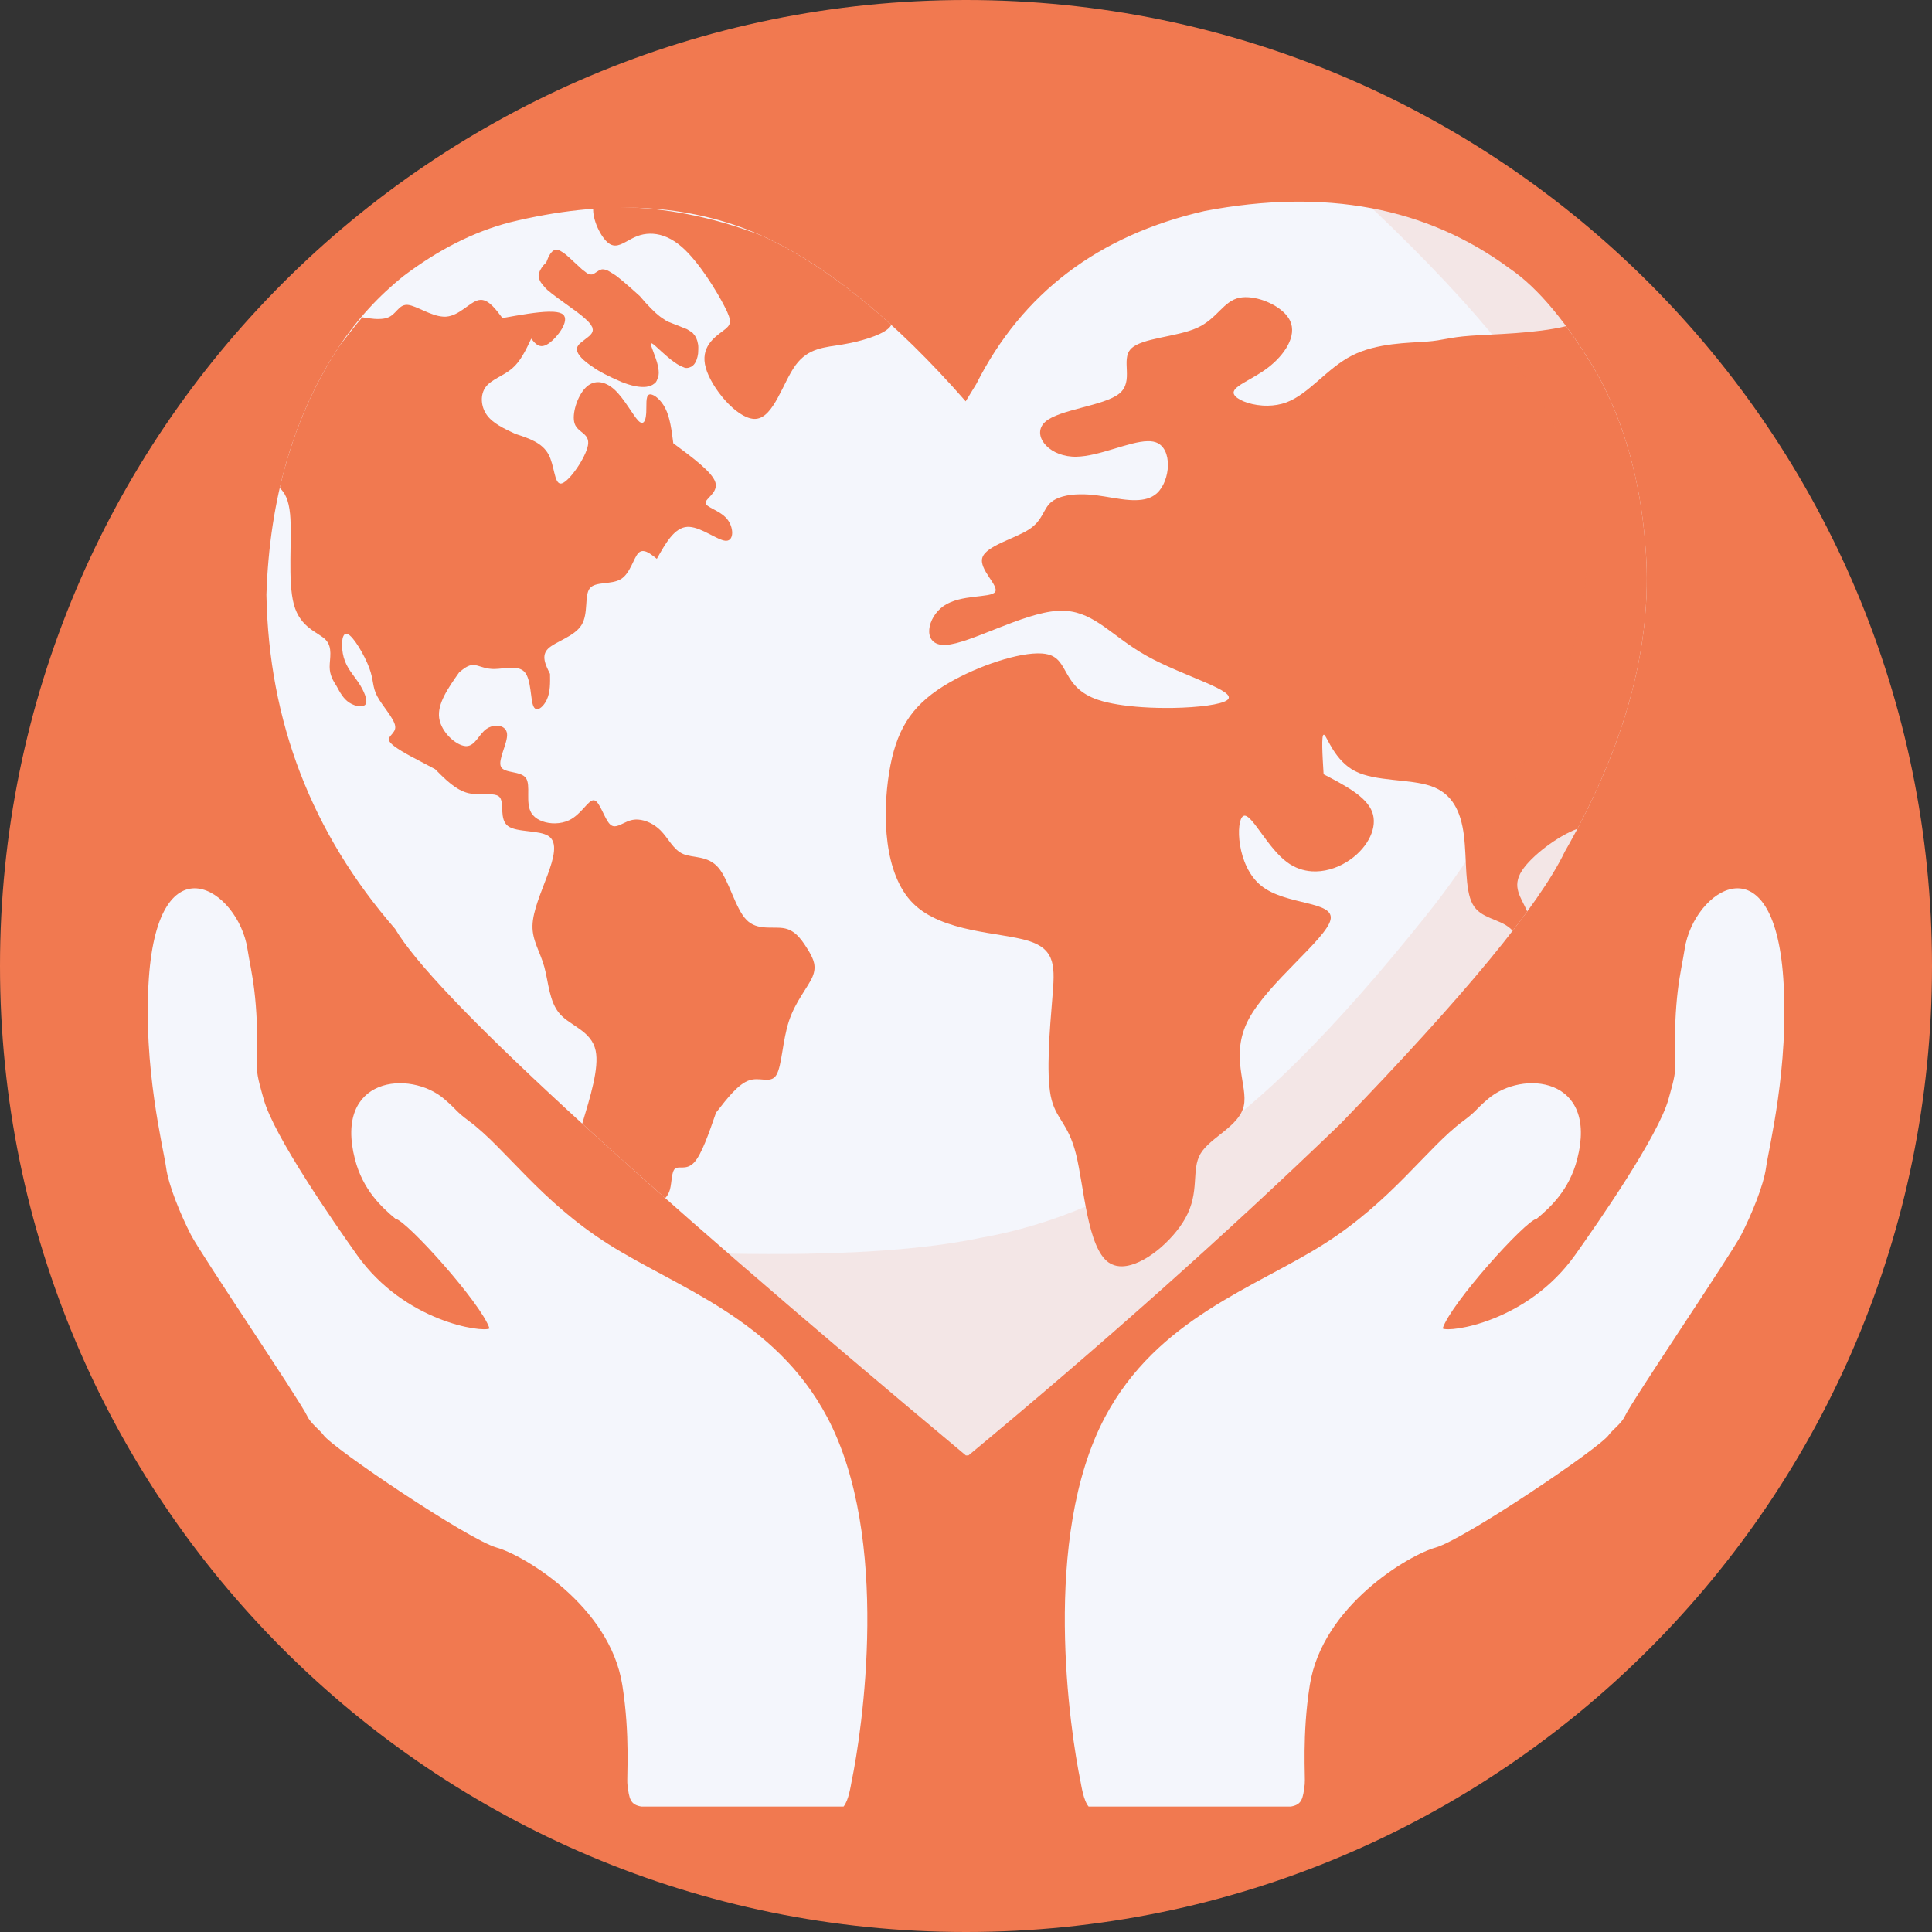 <svg xmlns="http://www.w3.org/2000/svg" xmlns:xlink="http://www.w3.org/1999/xlink" width="500" zoomAndPan="magnify" viewBox="0 0 375 375" height="500" preserveAspectRatio="xMidYMid meet" version="1.0"><rect x="0" y="0" width="375" height="375" fill="#333333" stroke="none"/><defs><clipPath id="5f035711c0"><path d="M 187.5 0 C 83.945 0 0 83.945 0 187.5 C 0 291.055 83.945 375 187.5 375 C 291.055 375 375 291.055 375 187.5 C 375 83.945 291.055 0 187.5 0 Z M 187.5 0 " clip-rule="nonzero"/></clipPath><clipPath id="73b6e1e4ae"><path d="M 51 39 L 320 39 L 320 283 L 51 283 Z M 51 39 " clip-rule="nonzero"/></clipPath><clipPath id="fb738ef0de"><path d="M 49.676 38.172 L 319.602 31.809 L 325.434 279.238 L 55.512 285.605 Z M 49.676 38.172 " clip-rule="nonzero"/></clipPath><clipPath id="93ceb2e9b7"><path d="M 49.676 38.172 L 319.602 31.809 L 325.434 279.238 L 55.512 285.605 Z M 49.676 38.172 " clip-rule="nonzero"/></clipPath><clipPath id="a30bd74968"><path d="M 171 57 L 320 57 L 320 246 L 171 246 Z M 171 57 " clip-rule="nonzero"/></clipPath><clipPath id="bb35c30dc7"><path d="M 49.676 38.172 L 319.602 31.809 L 325.434 279.238 L 55.512 285.605 Z M 49.676 38.172 " clip-rule="nonzero"/></clipPath><clipPath id="3338725c2e"><path d="M 49.676 38.172 L 319.602 31.809 L 325.434 279.238 L 55.512 285.605 Z M 49.676 38.172 " clip-rule="nonzero"/></clipPath><clipPath id="4e72f3a55f"><path d="M 54 58 L 159 58 L 159 233 L 54 233 Z M 54 58 " clip-rule="nonzero"/></clipPath><clipPath id="f84a50b2c7"><path d="M 49.676 38.172 L 319.602 31.809 L 325.434 279.238 L 55.512 285.605 Z M 49.676 38.172 " clip-rule="nonzero"/></clipPath><clipPath id="cb895dd5f9"><path d="M 49.676 38.172 L 319.602 31.809 L 325.434 279.238 L 55.512 285.605 Z M 49.676 38.172 " clip-rule="nonzero"/></clipPath><clipPath id="ef37a3d654"><path d="M 115 40 L 174 40 L 174 82 L 115 82 Z M 115 40 " clip-rule="nonzero"/></clipPath><clipPath id="ccf14c0936"><path d="M 49.676 38.172 L 319.602 31.809 L 325.434 279.238 L 55.512 285.605 Z M 49.676 38.172 " clip-rule="nonzero"/></clipPath><clipPath id="362cae8d99"><path d="M 49.676 38.172 L 319.602 31.809 L 325.434 279.238 L 55.512 285.605 Z M 49.676 38.172 " clip-rule="nonzero"/></clipPath><clipPath id="baab75216e"><path d="M 104 48 L 136 48 L 136 76 L 104 76 Z M 104 48 " clip-rule="nonzero"/></clipPath><clipPath id="0a58539efc"><path d="M 49.676 38.172 L 319.602 31.809 L 325.434 279.238 L 55.512 285.605 Z M 49.676 38.172 " clip-rule="nonzero"/></clipPath><clipPath id="0b44d05787"><path d="M 49.676 38.172 L 319.602 31.809 L 325.434 279.238 L 55.512 285.605 Z M 49.676 38.172 " clip-rule="nonzero"/></clipPath><clipPath id="5174b4ca21"><path d="M 141 40 L 320 40 L 320 283 L 141 283 Z M 141 40 " clip-rule="nonzero"/></clipPath><clipPath id="cb091c7c20"><path d="M 49.676 38.172 L 319.602 31.809 L 325.434 279.238 L 55.512 285.605 Z M 49.676 38.172 " clip-rule="nonzero"/></clipPath><clipPath id="46186bbebb"><path d="M 49.676 38.172 L 319.602 31.809 L 325.434 279.238 L 55.512 285.605 Z M 49.676 38.172 " clip-rule="nonzero"/></clipPath><clipPath id="d5bd75dd1c"><path d="M 206.27 172.422 L 346.348 172.422 L 346.348 350.656 L 206.27 350.656 Z M 206.27 172.422 " clip-rule="nonzero"/></clipPath><clipPath id="3eee5f279a"><path d="M 28.676 172.422 L 168.395 172.422 L 168.395 350.656 L 28.676 350.656 Z M 28.676 172.422 " clip-rule="nonzero"/></clipPath></defs><g clip-path="url(#5f035711c0)"><rect x="-37.5" width="450" fill="#f17950" y="-37.5" height="450" fill-opacity="1"/></g><g clip-path="url(#73b6e1e4ae)"><g clip-path="url(#fb738ef0de)"><g clip-path="url(#93ceb2e9b7)"><path fill="#f4f6fc" d="M 187.438 77.898 L 189.492 74.543 C 198.426 56.867 213.207 45.668 233.844 40.949 C 257.207 36.512 276.914 40.219 292.961 52.074 C 298.586 55.887 304.328 62.809 310.188 72.848 C 315.328 82.367 318.379 93.281 319.336 105.598 C 321.004 124.277 315.793 144.191 303.703 165.344 C 298.738 175.68 284.227 193.281 260.164 218.141 C 237.961 239.547 213.812 261.066 187.723 282.703 C 121.129 227.039 84.121 192.906 76.695 180.301 C 60.5 161.68 52.172 140.059 51.711 115.445 C 52.32 96.695 57.031 80.617 65.848 67.203 C 69.355 61.965 73.523 57.414 78.355 53.555 C 85.082 48.465 91.922 45.008 98.875 43.18 C 117.395 38.629 133.66 39.453 147.672 45.656 C 160.406 51.418 173.66 62.164 187.438 77.898 " fill-opacity="1" fill-rule="nonzero"/></g></g></g><g clip-path="url(#a30bd74968)"><g clip-path="url(#bb35c30dc7)"><g clip-path="url(#3338725c2e)"><path fill="#f17950" d="M 241.695 57.68 C 241.316 57.688 240.953 57.723 240.613 57.789 C 237.43 58.422 236.301 61.867 232.328 63.652 C 228.355 65.441 221.543 65.574 219.504 67.719 C 217.465 69.859 220.203 74.012 217.238 76.406 C 214.273 78.801 205.605 79.441 202.879 81.879 C 200.234 84.246 203.168 88.297 208.086 88.629 C 208.242 88.641 208.398 88.648 208.559 88.648 C 208.676 88.652 208.789 88.652 208.906 88.648 C 213.367 88.578 219.156 85.691 222.773 85.633 C 222.949 85.629 223.121 85.633 223.285 85.645 C 223.656 85.672 224 85.73 224.309 85.84 C 227.676 86.992 227.223 93.352 224.523 95.766 C 223.453 96.723 222.027 97.059 220.449 97.082 C 220.051 97.09 219.641 97.078 219.227 97.051 C 217.133 96.906 214.863 96.391 212.816 96.137 C 212.312 96.07 211.824 96.023 211.348 95.992 C 210.734 95.949 210.148 95.934 209.586 95.945 C 207.082 95.984 205.133 96.523 204.004 97.484 C 202.43 98.828 202.453 101 199.699 102.777 C 196.945 104.555 191.414 105.938 190.676 108.23 C 189.941 110.52 194.004 113.719 193.141 114.91 C 192.277 116.105 186.488 115.297 183.145 117.625 C 179.961 119.844 178.996 124.91 182.949 125.176 C 183.086 125.188 183.227 125.188 183.371 125.188 C 183.441 125.188 183.508 125.184 183.578 125.18 C 188.254 124.934 198.496 118.98 205.277 118.562 C 205.473 118.551 205.66 118.543 205.848 118.539 C 206.188 118.535 206.516 118.543 206.836 118.562 C 212.613 118.953 215.945 123.586 222.504 127.27 C 229.625 131.273 240.551 134.16 238.188 135.895 C 237.027 136.75 232.652 137.324 227.668 137.406 C 225.711 137.438 223.656 137.395 221.668 137.258 C 218.418 137.039 215.336 136.582 213.109 135.828 C 206.047 133.438 207.578 128.07 203.418 127.02 C 203.062 126.93 202.664 126.871 202.23 126.84 C 201.953 126.824 201.656 126.816 201.348 126.82 C 196.555 126.898 188.516 129.789 183.062 133.215 C 176.715 137.199 173.867 141.914 172.57 150.027 C 171.273 158.141 171.52 169.656 177.238 175.352 C 182.953 181.047 194.141 180.926 199.59 182.613 C 205.039 184.297 204.75 187.789 204.254 193.762 C 203.758 199.734 203.055 208.188 203.941 212.707 C 204.832 217.227 207.309 217.812 208.863 224.059 C 210.418 230.305 211.047 242.211 215.215 245.07 C 215.848 245.504 216.566 245.73 217.332 245.781 C 217.477 245.789 217.625 245.793 217.773 245.793 C 222.016 245.723 227.621 240.797 230.031 236.531 C 232.973 231.32 231.145 227.094 233.023 223.926 C 234.902 220.758 240.484 218.648 241.406 214.707 C 242.324 210.766 238.582 204.988 242.344 197.871 C 246.102 190.754 257.367 182.297 258.246 178.559 C 259.129 174.824 249.621 175.805 244.801 171.926 C 239.977 168.047 239.836 159.301 241.305 158.402 C 241.391 158.352 241.484 158.324 241.578 158.324 C 241.594 158.32 241.613 158.324 241.629 158.324 C 243.199 158.43 246.125 164.648 249.852 167.383 C 251.352 168.48 252.98 169.016 254.613 169.125 C 254.883 169.145 255.148 169.148 255.418 169.145 C 257.859 169.105 260.254 168.164 262.168 166.789 C 265.574 164.352 267.461 160.562 266.332 157.582 C 265.203 154.605 261.059 152.445 256.91 150.281 C 256.676 146.445 256.445 142.613 256.945 142.605 C 256.949 142.605 256.953 142.605 256.953 142.605 C 256.973 142.605 256.992 142.613 257.016 142.625 C 257.605 142.965 259.027 147.641 263.035 149.688 C 267.043 151.734 273.637 151.152 277.758 152.582 C 281.883 154.012 283.539 157.457 284.137 162.105 C 284.73 166.75 284.266 172.602 285.828 175.48 C 287.387 178.359 290.973 178.27 293.168 180.227 C 293.32 180.363 293.465 180.512 293.605 180.664 C 294.609 179.371 295.547 178.125 296.426 176.926 L 296.43 176.926 C 295.25 174.137 293.336 172.16 295.441 168.945 C 297.312 166.094 302.352 162.27 306.168 160.871 C 316.496 141.379 320.887 122.953 319.336 105.598 C 318.379 93.281 315.328 82.367 310.188 72.848 C 308.102 69.273 306.031 66.098 303.977 63.312 L 303.973 63.312 C 298.039 64.754 289.895 64.848 285.473 65.168 C 281.004 65.492 280.348 66.047 276.91 66.309 C 273.477 66.57 267.266 66.539 262.414 69.016 C 257.559 71.492 254.066 76.473 249.711 78.094 C 248.535 78.535 247.293 78.727 246.098 78.746 C 245.738 78.754 245.387 78.742 245.039 78.719 C 242.254 78.531 239.914 77.469 239.512 76.516 C 238.887 75.047 242.855 73.844 246.082 71.387 C 249.309 68.934 251.785 65.223 250.41 62.277 C 249.262 59.828 245.438 57.906 242.355 57.699 C 242.129 57.684 241.91 57.68 241.695 57.68 Z M 241.695 57.68 " fill-opacity="1" fill-rule="nonzero"/></g></g></g><g clip-path="url(#4e72f3a55f)"><g clip-path="url(#f84a50b2c7)"><g clip-path="url(#cb895dd5f9)"><path fill="#f17950" d="M 93.301 58.203 C 93.172 58.207 93.039 58.223 92.906 58.25 C 91.18 58.617 89.172 61.277 86.609 61.461 C 86.535 61.465 86.461 61.469 86.383 61.473 C 86.254 61.473 86.125 61.469 85.996 61.461 C 83.566 61.297 80.797 59.336 79.172 59.18 C 79.148 59.18 79.125 59.176 79.105 59.176 C 79.043 59.172 78.984 59.168 78.926 59.172 C 77.363 59.195 76.91 61 75.293 61.633 C 74.809 61.824 74.223 61.91 73.562 61.918 C 73.273 61.926 72.973 61.914 72.66 61.895 C 71.93 61.844 71.137 61.73 70.309 61.586 C 70.281 61.621 70.25 61.656 70.223 61.691 C 68.824 63.355 67.367 65.191 65.848 67.203 C 60.469 75.383 56.621 84.559 54.297 94.723 C 55.273 95.594 56.047 97.008 56.309 99.809 C 56.742 104.422 55.789 112.789 57.051 117.359 C 58.316 121.93 61.793 122.699 63.207 124.172 C 64.625 125.648 63.977 127.828 63.988 129.445 C 63.996 131.066 64.664 132.121 65.328 133.172 C 65.988 134.398 66.645 135.621 67.789 136.375 C 68.406 136.781 69.164 137.051 69.797 137.094 C 69.871 137.098 69.941 137.098 70.008 137.098 C 70.457 137.09 70.82 136.953 70.988 136.648 C 71.414 135.883 70.637 134.07 69.605 132.52 C 68.574 130.969 67.289 129.68 66.715 127.594 C 66.18 125.652 66.262 123.02 67.207 123.004 C 67.223 123.004 67.234 123.004 67.25 123.004 C 67.309 123.008 67.367 123.02 67.43 123.043 C 68.578 123.457 70.75 127.16 71.664 129.621 C 72.578 132.086 72.238 133.309 73.223 135.152 C 74.203 137 76.512 139.469 76.707 140.938 C 76.906 142.406 74.992 142.871 75.617 143.93 C 76.238 144.984 79.398 146.633 81.297 147.625 C 83.191 148.617 83.82 148.957 84.453 149.297 C 86.48 151.336 88.512 153.375 90.922 153.953 C 91.355 154.059 91.805 154.113 92.25 154.145 C 93.391 154.223 94.527 154.121 95.434 154.18 C 96.137 154.23 96.703 154.375 97.02 154.777 C 97.906 155.902 96.883 159.027 98.578 160.32 C 100.27 161.613 104.684 161.07 106.492 162.297 C 108.301 163.52 107.504 166.512 106.281 169.832 C 105.062 173.152 103.414 176.809 103.355 179.695 C 103.297 182.582 104.828 184.699 105.648 187.664 C 106.469 190.629 106.582 194.445 108.668 196.805 C 110.754 199.168 114.805 200.078 115.617 203.938 C 116.324 207.309 114.562 212.926 113.012 218.102 C 117.902 222.574 123.273 227.395 129.117 232.562 C 129.512 232.133 129.848 231.602 130.047 230.852 C 130.406 229.488 130.324 227.398 131.039 226.824 C 131.254 226.652 131.547 226.621 131.887 226.613 C 132.055 226.609 132.234 226.613 132.426 226.613 C 133.113 226.602 133.922 226.496 134.719 225.648 C 136.176 224.09 137.578 220.027 138.98 215.965 C 141.152 213.168 143.328 210.367 145.445 209.68 C 145.891 209.531 146.336 209.48 146.77 209.473 C 147.027 209.469 147.281 209.48 147.531 209.496 C 147.797 209.516 148.055 209.539 148.305 209.555 C 148.512 209.57 148.715 209.578 148.91 209.578 C 149.629 209.566 150.246 209.383 150.691 208.656 C 151.77 206.902 151.871 201.977 153.145 198.152 C 154.418 194.324 156.863 191.598 157.719 189.555 C 158.574 187.512 157.84 186.156 157.102 184.801 C 155.852 182.758 154.605 180.719 152.406 180.219 C 152.102 180.148 151.777 180.109 151.438 180.086 C 150.535 180.027 149.535 180.086 148.539 180.02 C 147.242 179.934 145.953 179.629 144.895 178.551 C 142.719 176.344 141.512 170.883 139.457 168.441 C 137.402 166.004 134.5 166.582 132.582 165.754 C 130.664 164.926 129.734 162.691 128.188 161.16 C 126.969 159.953 125.367 159.184 123.883 159.082 C 123.75 159.074 123.617 159.07 123.484 159.07 C 123.223 159.078 122.969 159.102 122.723 159.152 C 121.383 159.418 120.277 160.367 119.332 160.383 C 119.293 160.383 119.254 160.383 119.219 160.383 C 118.961 160.363 118.711 160.27 118.477 160.066 C 117.352 159.09 116.461 155.609 115.355 155.344 C 115.324 155.336 115.289 155.328 115.254 155.328 C 115.238 155.324 115.219 155.324 115.203 155.324 C 114.129 155.344 112.82 158.082 110.461 159.207 C 109.641 159.602 108.691 159.797 107.746 159.812 C 107.539 159.816 107.332 159.809 107.129 159.797 C 105.449 159.684 103.867 158.996 103.141 157.809 C 101.914 155.816 103.09 152.422 102.07 151.008 C 101.051 149.59 97.84 150.152 97.227 148.805 C 96.609 147.453 98.59 144.191 98.418 142.434 C 98.324 141.438 97.531 140.926 96.594 140.859 C 96.508 140.855 96.426 140.852 96.34 140.855 C 95.691 140.867 94.992 141.078 94.418 141.484 C 92.945 142.516 92.246 144.797 90.531 144.824 C 90.484 144.824 90.441 144.824 90.398 144.82 C 90.387 144.82 90.371 144.82 90.359 144.82 C 88.543 144.695 85.645 142.16 85.246 139.383 C 84.848 136.59 86.984 133.547 89.121 130.508 C 89.98 129.797 90.84 129.086 91.816 129.07 C 91.844 129.07 91.871 129.07 91.902 129.07 C 91.93 129.07 91.961 129.074 91.992 129.074 C 92.883 129.137 93.887 129.734 95.438 129.84 C 95.609 129.852 95.793 129.855 95.98 129.855 C 95.992 129.852 96.004 129.852 96.016 129.852 C 96.984 129.836 98.145 129.625 99.219 129.609 C 99.422 129.605 99.621 129.609 99.812 129.621 C 100.633 129.676 101.367 129.902 101.871 130.492 C 103.129 131.977 102.945 135.77 103.535 137.082 C 103.703 137.461 103.938 137.633 104.203 137.652 C 104.223 137.652 104.242 137.652 104.262 137.652 C 104.902 137.641 105.695 136.773 106.152 135.762 C 106.82 134.305 106.789 132.551 106.758 130.801 C 105.875 129.035 104.992 127.266 106.391 125.898 C 107.789 124.531 111.469 123.566 112.863 121.328 C 114.262 119.09 113.379 115.582 114.477 114.195 C 115.578 112.805 118.664 113.535 120.508 112.406 C 122.355 111.281 122.965 108.301 123.922 107.336 C 124.184 107.07 124.469 106.957 124.773 106.953 C 124.812 106.953 124.848 106.953 124.887 106.957 C 125.676 107.008 126.582 107.738 127.492 108.469 C 129.195 105.43 130.898 102.391 133.418 102.262 C 133.457 102.258 133.492 102.258 133.531 102.258 C 133.633 102.258 133.734 102.258 133.84 102.266 C 136.262 102.43 139.273 104.855 140.836 104.961 C 140.855 104.961 140.875 104.961 140.898 104.961 C 140.918 104.961 140.938 104.965 140.961 104.961 C 142.527 104.938 142.438 102.289 141.078 100.68 C 139.703 99.051 137.016 98.484 136.957 97.621 C 136.895 96.758 139.457 95.598 138.852 93.617 C 138.242 91.637 134.461 88.836 130.684 86.035 C 130.367 83.527 130.051 81.02 129.113 79.207 C 128.309 77.645 127.043 76.598 126.281 76.547 C 126.258 76.543 126.234 76.543 126.211 76.543 C 126.113 76.543 126.027 76.562 125.953 76.602 C 125.289 76.934 125.52 78.723 125.434 80.168 C 125.367 81.207 125.137 82.07 124.625 82.078 C 124.613 82.078 124.598 82.078 124.586 82.078 C 124.395 82.066 124.168 81.938 123.895 81.664 C 122.859 80.613 121.199 77.414 119.309 75.664 C 118.336 74.766 117.301 74.25 116.305 74.184 C 116.215 74.176 116.121 74.176 116.031 74.176 C 115.191 74.188 114.383 74.531 113.672 75.246 C 112.051 76.875 110.922 80.434 111.539 82.234 C 112.16 84.035 114.523 84.078 114.125 86.414 C 113.727 88.75 110.566 93.383 109.062 93.824 C 108.984 93.848 108.91 93.859 108.84 93.859 C 108.82 93.859 108.801 93.859 108.781 93.859 C 107.57 93.777 107.625 90.367 106.477 88.223 C 105.246 85.922 102.637 85.07 100.027 84.219 C 97.832 83.195 95.633 82.172 94.473 80.523 C 93.309 78.871 93.18 76.59 94.277 75.113 C 95.375 73.641 97.699 72.969 99.379 71.539 C 101.055 70.109 102.082 67.922 103.109 65.734 C 103.668 66.43 104.227 67.125 105.031 67.18 C 105.074 67.18 105.113 67.184 105.156 67.184 C 105.531 67.176 105.961 67.031 106.465 66.691 C 108.141 65.559 110.652 62.246 109.301 61.059 C 108.941 60.742 108.309 60.574 107.477 60.52 C 107.191 60.5 106.875 60.492 106.543 60.5 C 104.219 60.539 100.871 61.137 97.523 61.738 C 96.238 60.023 94.953 58.309 93.469 58.207 C 93.414 58.203 93.355 58.203 93.301 58.203 Z M 93.301 58.203 " fill-opacity="1" fill-rule="nonzero"/></g></g></g><g clip-path="url(#ef37a3d654)"><g clip-path="url(#ccf14c0936)"><g clip-path="url(#362cae8d99)"><path fill="#f17950" d="M 118.152 40.199 C 117.148 40.219 116.145 40.254 115.145 40.312 C 114.953 42.602 116.609 46.055 118.113 47.195 C 118.508 47.496 118.891 47.633 119.277 47.66 C 119.332 47.664 119.391 47.664 119.445 47.664 C 120.727 47.645 122.027 46.445 123.754 45.809 C 124.484 45.539 125.289 45.371 126.156 45.359 C 126.355 45.355 126.559 45.359 126.762 45.375 C 128.5 45.492 130.438 46.238 132.434 48.012 C 135.695 50.902 139.121 56.516 140.672 59.555 C 142.223 62.594 141.898 63.055 140.305 64.25 C 138.715 65.449 135.852 67.379 136.996 71.418 C 138.09 75.281 142.855 81.074 146.285 81.305 C 146.371 81.312 146.457 81.312 146.543 81.312 C 146.609 81.312 146.672 81.309 146.738 81.301 C 150.188 81.008 151.938 74.277 154.418 70.887 C 156.898 67.492 160.109 67.441 163.57 66.859 C 167.031 66.277 170.746 65.164 172.297 63.883 C 172.621 63.617 172.848 63.348 173.016 63.074 C 164.352 55.188 155.902 49.383 147.672 45.656 C 137.684 41.863 127.844 40.043 118.152 40.199 Z M 118.152 40.199 " fill-opacity="1" fill-rule="nonzero"/></g></g></g><g clip-path="url(#baab75216e)"><g clip-path="url(#0a58539efc)"><g clip-path="url(#0b44d05787)"><path fill="#f17950" d="M 106.027 50.938 L 106.148 50.637 C 106.762 48.977 107.473 48.273 108.285 48.523 C 108.488 48.516 108.934 48.758 109.613 49.25 C 109.746 49.305 110.867 50.316 112.977 52.289 C 113.684 52.859 114.105 53.152 114.246 53.164 C 114.598 53.305 114.902 53.316 115.164 53.203 L 116.344 52.441 C 116.652 52.309 116.883 52.258 117.035 52.277 C 117.219 52.277 117.457 52.328 117.746 52.438 C 117.852 52.438 118.332 52.707 119.188 53.254 C 119.84 53.641 121.504 55.043 124.18 57.461 C 125.734 59.309 127.07 60.656 128.191 61.508 C 129.008 62.078 129.508 62.395 129.691 62.453 L 133.34 63.898 C 134.078 64.324 134.488 64.613 134.57 64.773 C 135.039 65.266 135.34 65.926 135.473 66.746 C 135.555 66.941 135.566 67.57 135.5 68.637 C 135.445 69.059 135.348 69.457 135.211 69.824 C 135.074 70.195 134.898 70.512 134.68 70.773 L 134.32 71.113 C 133.66 71.457 133.121 71.52 132.703 71.297 L 132.082 71.039 C 131.652 70.82 131.211 70.543 130.758 70.207 C 130.16 69.801 128.969 68.777 127.184 67.133 C 126.941 66.895 126.684 66.719 126.406 66.602 L 126.328 66.668 C 126.305 66.754 126.328 66.906 126.395 67.125 C 127.156 69.156 127.57 70.367 127.637 70.762 C 127.848 71.648 127.91 72.332 127.828 72.812 C 127.625 73.723 127.344 74.273 126.984 74.465 C 126.602 74.789 126.086 74.996 125.434 75.082 C 124.172 75.227 122.559 74.906 120.594 74.121 C 117.969 72.98 116.172 72.047 115.211 71.328 C 113.133 69.977 112.047 68.809 111.957 67.82 L 112.047 67.379 C 112.168 67.102 112.363 66.844 112.629 66.605 L 114.383 65.219 L 114.73 64.852 C 114.938 64.602 115.051 64.324 115.062 64.027 L 114.977 63.555 L 114.684 63.027 C 114.418 62.656 114.047 62.262 113.57 61.84 C 113.094 61.422 112.555 60.984 111.953 60.535 C 108.742 58.234 106.941 56.898 106.543 56.516 C 106.18 56.277 105.664 55.715 104.984 54.832 C 104.59 54.168 104.461 53.574 104.598 53.055 C 104.848 52.285 105.324 51.582 106.027 50.938 " fill-opacity="1" fill-rule="nonzero"/></g></g></g><g clip-path="url(#5174b4ca21)"><g clip-path="url(#cb091c7c20)"><g clip-path="url(#46186bbebb)"><path fill="#f17950" d="M 266.344 40.449 C 287.414 60.488 299.961 76.266 303.984 87.777 C 307.383 97.863 308.684 105.445 307.887 110.516 C 307.609 117.023 306.098 124.094 303.359 131.73 C 295.785 149.863 286.84 165.309 276.523 178.07 C 259.125 199.789 244.32 214.566 232.113 222.402 C 218.262 231.867 204.328 237.82 190.316 240.266 C 181.578 242.102 170.199 243.133 156.172 243.359 C 151.535 243.434 146.613 243.422 141.402 243.324 C 154.805 254.965 170.242 268.094 187.723 282.699 C 213.812 261.066 237.961 239.547 260.164 218.141 C 276.836 200.918 288.922 187.18 296.426 176.926 L 296.43 176.926 L 296.426 176.926 C 299.754 172.379 302.18 168.52 303.703 165.344 C 315.793 144.191 321.004 124.277 319.336 105.598 C 318.379 93.281 315.328 82.367 310.188 72.848 C 304.324 62.805 298.586 55.887 292.977 52.086 C 285.625 46.617 277.465 42.883 268.492 40.883 Z M 266.344 40.449 " fill-opacity="0.125" fill-rule="nonzero"/></g></g></g><g clip-path="url(#d5bd75dd1c)"><path fill="#f4f6fc" d="M 346.133 189.859 C 344.223 162.547 328.793 172.699 327.004 184.148 C 326.215 189.191 324.824 193.074 325.113 207.684 C 325.141 209.008 324.191 212.074 323.875 213.258 C 321.957 220.402 310.121 237.41 305.727 243.598 C 296.461 256.637 281.348 258.668 280.02 257.859 C 281.543 253.047 296.164 236.824 298.273 236.559 C 300.93 234.344 304.594 230.957 306.125 225.031 C 310.273 208.98 295.449 207.629 288.824 213.297 C 286.094 215.633 286.785 215.52 283.91 217.656 C 276.984 222.812 270.195 233.09 256.977 241.469 C 243.594 249.953 224.637 255.93 214.484 275.051 C 202.031 298.508 207.711 336.066 209.738 345.836 C 209.879 346.52 210.293 349.477 211.297 350.652 L 250.543 350.652 C 252.699 350.273 252.902 349.18 253.246 346.332 C 253.41 344.977 252.684 336.859 254.23 327.078 C 256.68 311.617 273.531 301.805 278.625 300.387 C 284.117 298.855 310.523 281.059 312.266 278.52 C 312.859 277.648 314.75 276.285 315.406 274.848 C 316.727 271.945 336.031 243.461 337.98 239.656 C 339.918 235.867 342.316 230.141 342.793 226.598 C 343.262 223.059 347.332 207.055 346.133 189.859 " fill-opacity="1" fill-rule="nonzero"/></g><g clip-path="url(#3eee5f279a)"><path fill="#f4f6fc" d="M 28.895 189.859 C 30.805 162.547 46.234 172.699 48.023 184.148 C 48.812 189.191 50.203 193.074 49.914 207.684 C 49.887 209.008 50.836 212.074 51.156 213.258 C 53.07 220.402 64.906 237.41 69.301 243.598 C 78.566 256.637 93.684 258.668 95.012 257.859 C 93.484 253.047 78.867 236.824 76.754 236.559 C 74.098 234.344 70.43 230.957 68.902 225.031 C 64.758 208.98 79.578 207.629 86.203 213.297 C 88.934 215.633 88.242 215.52 91.113 217.656 C 98.043 222.812 104.832 233.09 118.051 241.469 C 131.434 249.953 150.395 255.93 160.543 275.051 C 172.996 298.508 167.32 336.066 165.285 345.836 C 165.145 346.52 164.734 349.477 163.73 350.652 L 124.48 350.652 C 122.328 350.273 122.121 349.18 121.781 346.332 C 121.617 344.977 122.344 336.859 120.793 327.078 C 118.348 311.617 101.496 301.805 96.406 300.387 C 90.91 298.855 64.508 281.059 62.762 278.52 C 62.168 277.648 60.277 276.285 59.625 274.848 C 58.301 271.945 38.996 243.461 37.047 239.656 C 35.109 235.867 32.711 230.141 32.238 226.598 C 31.766 223.059 27.695 207.055 28.895 189.859 " fill-opacity="1" fill-rule="nonzero"/></g></svg>